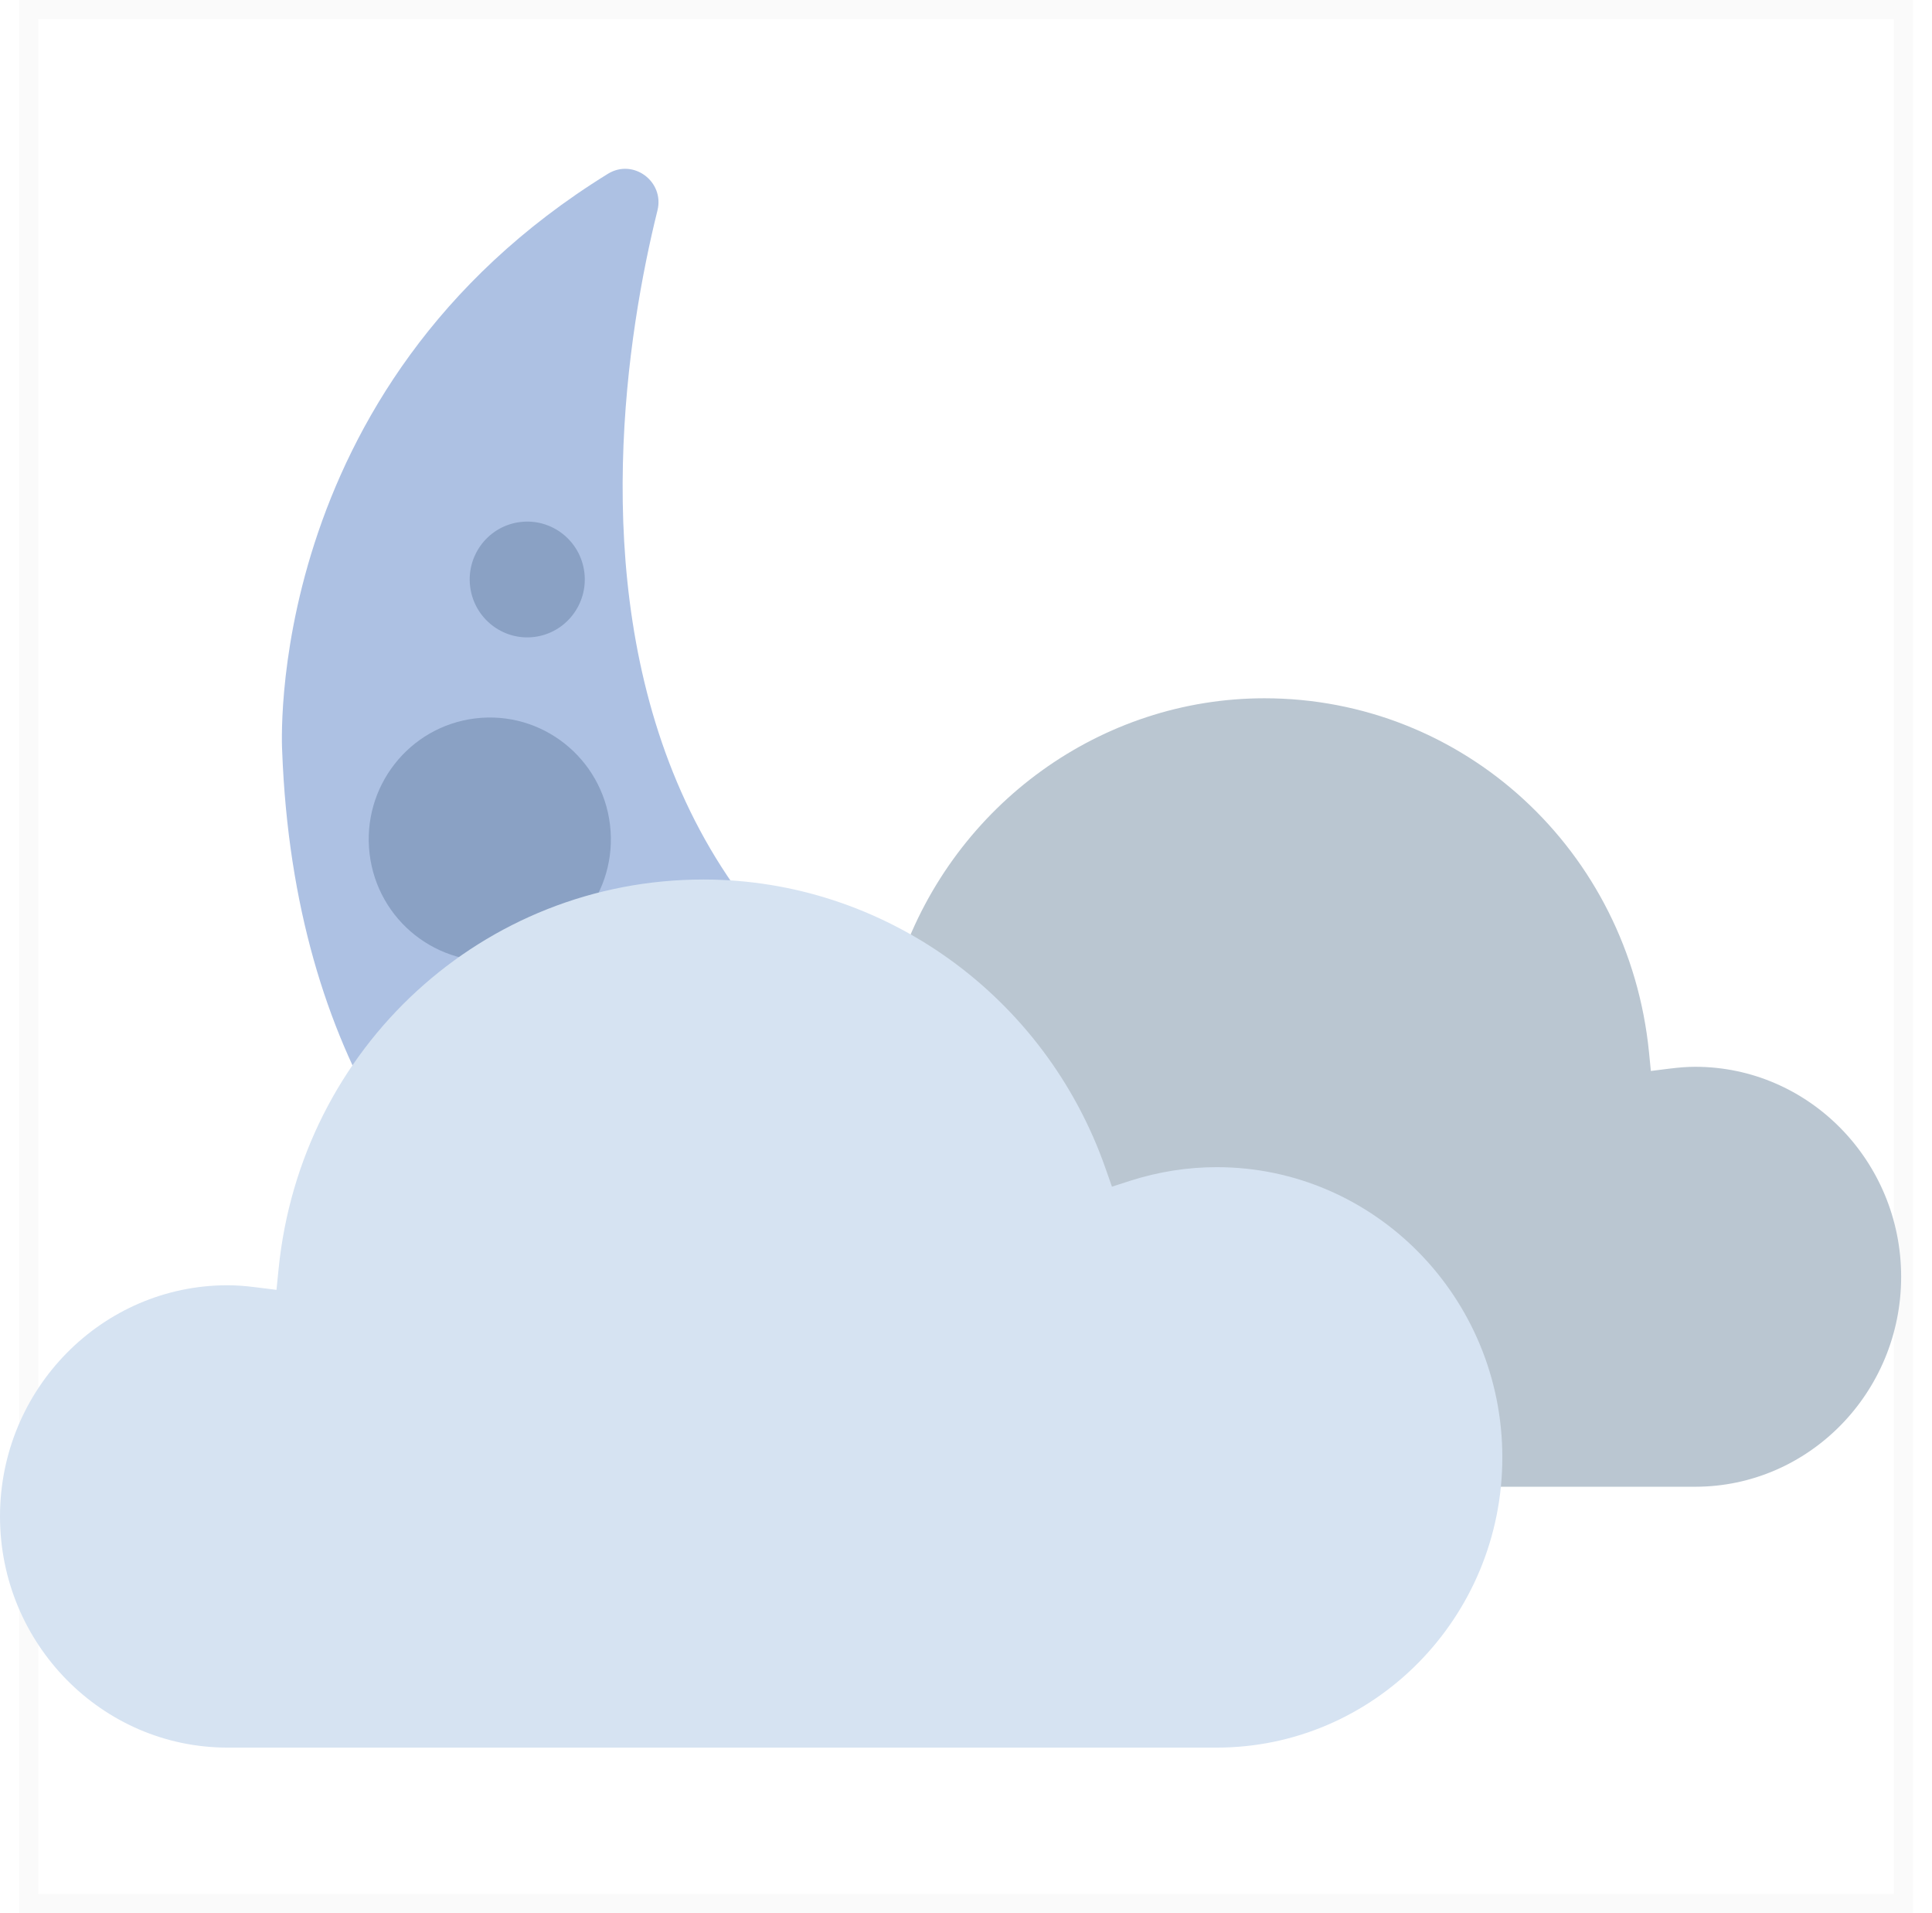 <svg width="101" height="100" viewBox="0 0 101 100" fill="none" xmlns="http://www.w3.org/2000/svg">
<rect opacity="0.023" x="1.5" y="0.5" width="98.01" height="99" stroke="#2B2B2B"/>
<g clip-path="url(#clip0)">
<path fill-rule="evenodd" clip-rule="evenodd" d="M34.37 11.002C31.204 23.75 26.409 61.41 75.895 60.492C77.235 60.467 78.048 61.954 77.27 63.053C73.888 67.832 64.685 77.036 44.702 75.342C44.702 75.342 15.99 71.774 14.751 39.258C14.751 39.258 13.597 20.31 31.779 9.085C33.104 8.268 34.747 9.487 34.37 11.002" fill="#ADC1E3"/>
<path fill-rule="evenodd" clip-rule="evenodd" d="M31.89 43.116C32.304 46.608 29.824 49.774 26.355 50.191C22.883 50.608 19.733 48.113 19.321 44.624C18.907 41.132 21.385 37.964 24.856 37.549C28.328 37.132 31.475 39.624 31.89 43.116" fill="#8AA1C4"/>
<path fill-rule="evenodd" clip-rule="evenodd" d="M40.392 61.745C40.705 64.384 38.831 66.777 36.207 67.092C33.583 67.407 31.204 65.523 30.891 62.883C30.577 60.244 32.451 57.851 35.075 57.536C37.7 57.221 40.079 59.105 40.392 61.745" fill="#8AA1C4"/>
<path fill-rule="evenodd" clip-rule="evenodd" d="M49.84 61.416C50.099 63.618 48.537 65.615 46.35 65.876C44.16 66.14 42.175 64.568 41.916 62.366C41.654 60.166 43.216 58.167 45.406 57.906C47.593 57.643 49.578 59.214 49.84 61.416" fill="#8AA1C4"/>
<path fill-rule="evenodd" clip-rule="evenodd" d="M65.539 65.549C65.735 67.208 64.558 68.713 62.909 68.912C61.26 69.109 59.763 67.924 59.565 66.265C59.369 64.606 60.546 63.101 62.195 62.904C63.847 62.705 65.343 63.891 65.539 65.549" fill="#8AA1C4"/>
<path fill-rule="evenodd" clip-rule="evenodd" d="M30.55 29.93C30.745 31.589 29.568 33.095 27.919 33.294C26.27 33.491 24.773 32.305 24.576 30.646C24.38 28.987 25.557 27.482 27.206 27.285C28.857 27.086 30.354 28.272 30.55 29.93" fill="#8AA1C4"/>
<path fill-rule="evenodd" clip-rule="evenodd" d="M88.62 55.76C94.557 55.76 99.387 60.683 99.387 66.737C99.387 72.788 94.557 77.71 88.62 77.71H41.807C34.357 77.71 28.294 71.529 28.294 63.932C28.294 56.335 34.357 50.154 41.807 50.154C43.194 50.154 44.574 50.371 45.901 50.801L46.769 51.081L47.074 50.208C49.935 42.007 57.581 36.498 66.099 36.498C76.513 36.498 85.157 44.452 86.206 55.001L86.303 55.978L87.26 55.858C87.787 55.791 88.22 55.76 88.62 55.76" fill="#BAC6D1"/>
<path fill-rule="evenodd" clip-rule="evenodd" d="M11.894 67.179C5.337 67.179 -0 72.599 -0 79.263C-0 85.923 5.337 91.345 11.894 91.345H63.609C71.843 91.345 78.538 84.54 78.538 76.176C78.538 67.811 71.843 61.006 63.609 61.006C62.078 61.006 60.554 61.247 59.087 61.717L58.13 62.026L57.792 61.064C54.632 52.036 46.184 45.971 36.774 45.971C25.269 45.971 15.72 54.73 14.562 66.343L14.454 67.419L13.399 67.287C12.814 67.212 12.335 67.179 11.894 67.179" fill="#D6E3F2"/>
</g>
<defs>
<clipPath id="clip0">
<rect width="100" height="84" fill="white" transform="translate(0 8)"/>
</clipPath>
</defs>
</svg>
